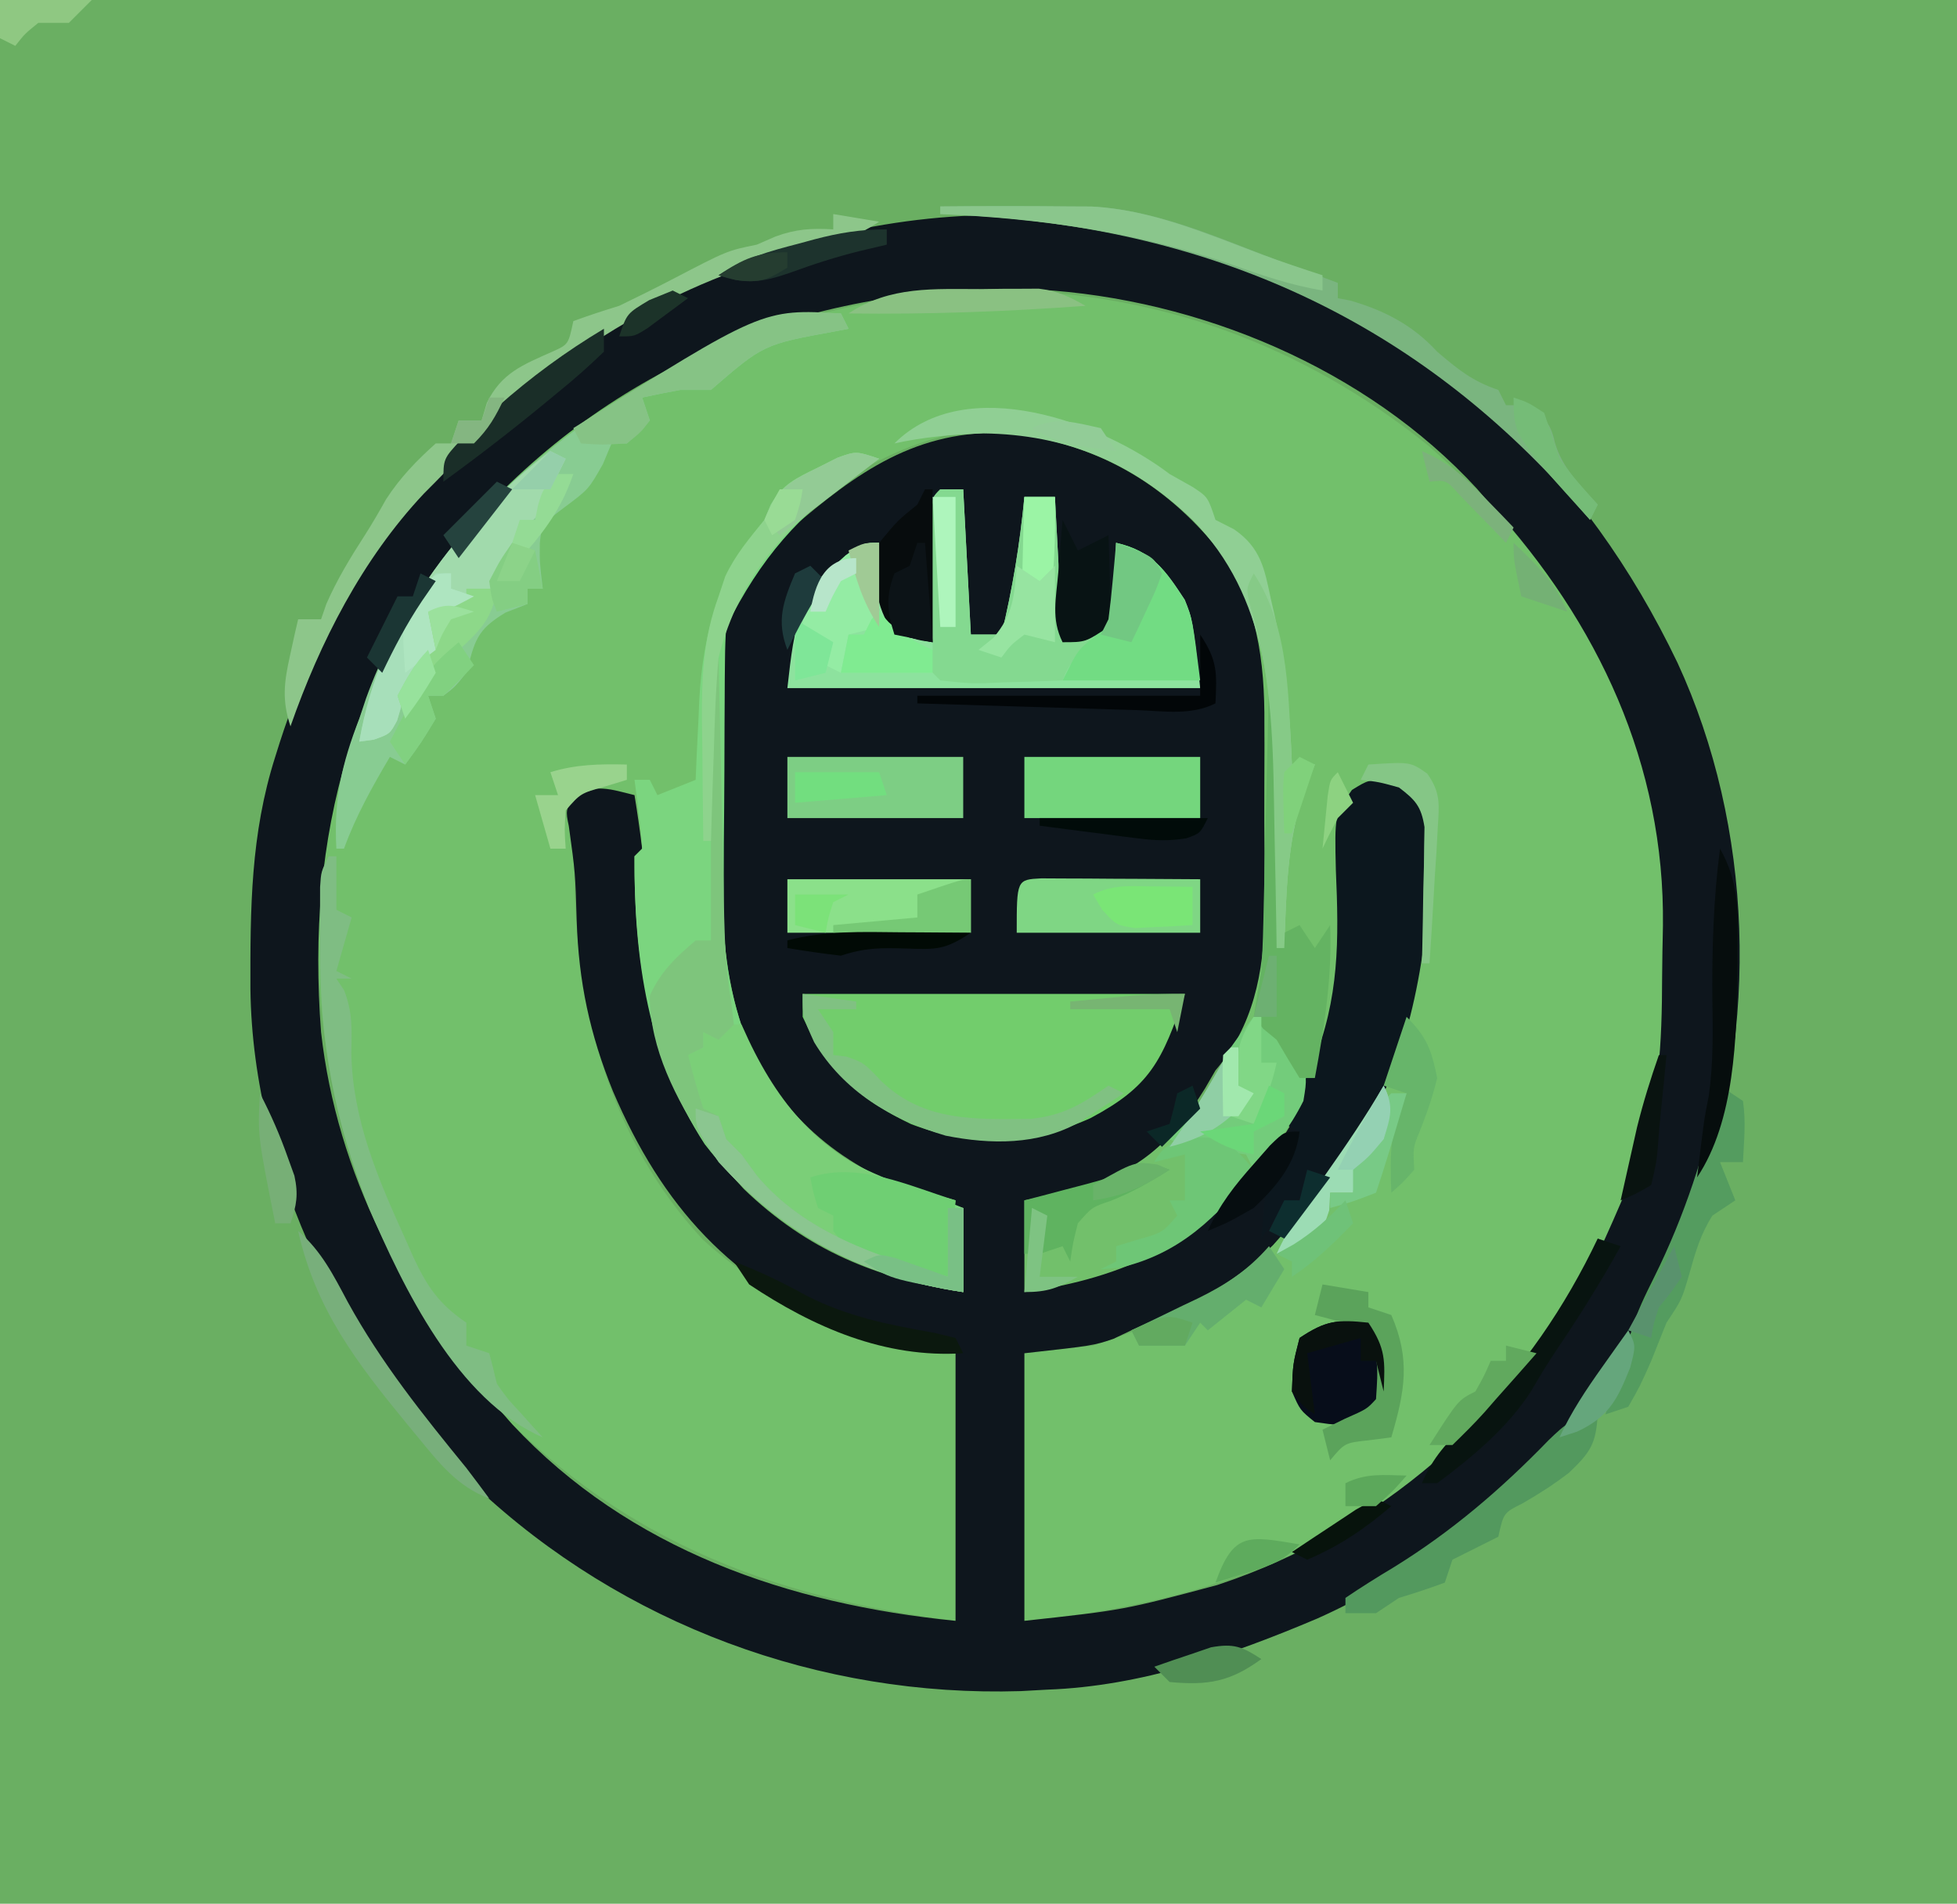 <?xml version="1.0" encoding="UTF-8"?>
<svg version="1.1" xmlns="http://www.w3.org/2000/svg" width="256" height="249">
<path d="M0 0 C84.48 0 168.96 0 256 0 C256 82.17 256 164.34 256 249 C171.52 249 87.04 249 0 249 C0 166.83 0 84.66 0 0 Z " fill="#6AAF62" transform="translate(0,0)"/>
<path d="M0 0 C15.451 13.517 28.723 32.53 30.47 53.515 C30.632 57.071 30.664 60.622 30.653 64.18 C30.652 66.371 30.694 68.558 30.738 70.748 C30.917 91.756 22.173 110.285 8.152 125.703 C7.552 126.397 6.951 127.09 6.332 127.805 C-9.05 144.518 -30.819 151.701 -52.848 153.703 C-52.848 142.153 -52.848 130.603 -52.848 118.703 C-49.878 118.373 -46.908 118.043 -43.848 117.703 C-41.068 116.797 -38.554 115.89 -35.91 114.703 C-35.218 114.393 -34.527 114.082 -33.814 113.762 C-18.884 106.704 -10.093 93.277 -4.61 78.172 C-2.231 71.282 -1.523 64.808 -1.098 57.578 C-1.029 56.672 -0.961 55.766 -0.891 54.832 C-0.84 53.962 -0.79 53.092 -0.738 52.195 C-0.661 51.01 -0.661 51.01 -0.583 49.8 C-0.683 47.614 -0.683 47.614 -2.194 45.911 C-3.853 44.426 -3.853 44.426 -6.41 44.891 C-8.992 45.549 -8.992 45.549 -10.848 47.703 C-11.059 49.82 -11.059 49.82 -10.902 52.254 C-10.875 53.174 -10.847 54.094 -10.819 55.042 C-10.771 56.514 -10.771 56.514 -10.723 58.016 C-10.58 67.06 -11.14 74.337 -14.848 82.703 C-15.198 83.505 -15.549 84.307 -15.91 85.133 C-21.038 95.424 -29.281 103.977 -40.133 107.887 C-48.933 110.703 -48.933 110.703 -52.848 110.703 C-52.848 106.743 -52.848 102.783 -52.848 98.703 C-51.198 98.311 -49.548 97.919 -47.848 97.516 C-39.562 95.237 -33.847 91.703 -28.848 84.703 C-27.783 82.737 -26.779 80.736 -25.848 78.703 C-25.311 77.672 -24.775 76.641 -24.223 75.578 C-22.43 71.831 -21.728 68.705 -21.671 64.568 C-21.658 63.763 -21.645 62.958 -21.632 62.129 C-21.624 61.265 -21.617 60.401 -21.609 59.512 C-21.597 58.161 -21.597 58.161 -21.585 56.783 C-21.571 54.876 -21.56 52.969 -21.552 51.061 C-21.541 49.127 -21.521 47.192 -21.491 45.258 C-21.274 31.067 -21.307 19.394 -31.715 8.641 C-39.836 1.263 -49.644 -2.117 -60.621 -1.848 C-70.197 -0.213 -80.186 5.736 -85.93 13.527 C-86.501 14.472 -87.072 15.417 -87.66 16.391 C-88.244 17.343 -88.828 18.296 -89.43 19.277 C-91.307 22.489 -91.976 24.212 -92.009 27.902 C-92.018 28.771 -92.028 29.639 -92.038 30.534 C-92.044 31.948 -92.044 31.948 -92.051 33.391 C-92.059 34.849 -92.059 34.849 -92.068 36.337 C-92.078 38.402 -92.084 40.466 -92.088 42.531 C-92.098 45.663 -92.129 48.794 -92.16 51.926 C-92.167 53.935 -92.172 55.944 -92.176 57.953 C-92.188 58.88 -92.2 59.806 -92.213 60.76 C-92.179 71.055 -89.308 80.571 -82.848 88.703 C-77.792 93.15 -72.172 95.595 -65.848 97.703 C-64.198 98.363 -62.548 99.023 -60.848 99.703 C-60.848 103.333 -60.848 106.963 -60.848 110.703 C-74.599 108.681 -86.076 102.459 -94.66 91.359 C-102.11 79.886 -103.926 67.108 -103.848 53.703 C-103.518 53.373 -103.188 53.043 -102.848 52.703 C-103.135 50.364 -103.467 48.029 -103.848 45.703 C-107.943 44.561 -107.943 44.561 -111.785 45.828 C-113.092 47.656 -113.092 47.656 -112.43 49.766 C-111.94 52.237 -111.754 54.322 -111.707 56.82 C-111.351 74.15 -107.023 90.79 -94.891 103.859 C-85.216 112.591 -74.518 116.4 -61.848 118.703 C-61.848 130.253 -61.848 141.803 -61.848 153.703 C-88.518 150.369 -109.466 141.39 -126.684 120.473 C-141.822 100.025 -147.759 75.825 -144.234 50.668 C-140.652 29.688 -128.935 10.518 -111.848 -2.297 C-76.948 -26.331 -33.389 -26.931 0 0 Z " fill="#72C06B" transform="translate(186.848,58.297)"/>
<path d="M0 0 C1.124 0.385 2.248 0.771 3.406 1.168 C29.558 10.608 48.532 28.821 60.438 53.688 C70.359 75.164 71.174 101.5 63.051 123.735 C53.77 147.489 36.96 168.145 13.324 178.695 C2.073 183.461 -9.711 187.559 -22 188 C-23.717 188.095 -23.717 188.095 -25.469 188.191 C-51.767 189.007 -77.533 179.519 -96.765 161.447 C-113.688 144.643 -125.947 120.428 -126.242 96.383 C-126.268 85.845 -126.223 76.118 -123 66 C-122.801 65.368 -122.603 64.737 -122.398 64.086 C-116.585 46.043 -106.055 29.725 -91 18 C-90.203 17.367 -89.407 16.734 -88.586 16.082 C-63.935 -2.715 -29.779 -10.884 0 0 Z M-96 34 C-112.842 53.812 -119.014 76.236 -117 102 C-114.942 120.461 -106.121 137.193 -94 151 C-93.335 151.761 -92.67 152.521 -91.984 153.305 C-76.658 169.709 -55.856 176.814 -34 179 C-34 167.45 -34 155.9 -34 144 C-38.62 143.01 -43.24 142.02 -48 141 C-63.346 134.837 -72.386 124.765 -78.812 109.75 C-81.86 102.221 -83.304 95.444 -83.562 87.375 C-83.744 81.167 -83.744 81.167 -84.594 75.031 C-85 73 -85 73 -83.938 71.125 C-81.093 69.473 -79.098 70.243 -76 71 C-75.619 73.326 -75.287 75.661 -75 78 C-75.33 78.33 -75.66 78.66 -76 79 C-76.095 95.375 -73.071 110.062 -61.711 122.508 C-53.31 130.588 -44.383 134.185 -33 136 C-33 132.37 -33 128.74 -33 125 C-34.299 124.608 -35.599 124.216 -36.938 123.812 C-47.905 120.134 -55.625 114.353 -61 104 C-63.645 97.193 -64.477 90.79 -64.504 83.531 C-64.514 82.57 -64.524 81.609 -64.534 80.619 C-64.549 78.603 -64.556 76.586 -64.556 74.569 C-64.562 71.507 -64.617 68.448 -64.674 65.387 C-64.836 46.465 -64.836 46.465 -58 39 C-57.216 38.093 -56.432 37.185 -55.625 36.25 C-46.835 28.716 -39.139 23.147 -27.117 23.621 C-15.709 25.008 -6.849 29.987 0.375 38.875 C5.5 45.559 6.457 53.592 6.398 61.75 C6.401 62.648 6.404 63.546 6.407 64.472 C6.409 66.357 6.404 68.243 6.391 70.129 C6.375 72.993 6.391 75.855 6.41 78.719 C6.408 80.563 6.404 82.406 6.398 84.25 C6.405 85.094 6.411 85.938 6.417 86.808 C6.33 94.22 4.932 101.246 0 107 C-0.681 108.176 -0.681 108.176 -1.375 109.375 C-5.854 116.61 -10.265 120.433 -18.516 122.688 C-20.666 123.174 -22.832 123.594 -25 124 C-25 127.96 -25 131.92 -25 136 C-11.773 134.135 -1.88 129.381 6.719 118.906 C12.75 110.413 17.285 100.336 16.992 89.805 C16.975 88.842 16.959 87.879 16.941 86.887 C16.897 84.871 16.845 82.855 16.785 80.84 C16.771 79.879 16.757 78.919 16.742 77.93 C16.72 77.056 16.698 76.181 16.675 75.281 C17 73 17 73 18.356 71.18 C20 70 20 70 22.562 70.188 C25 71 25 71 27 73 C27.827 94.565 22.265 113.69 7.554 129.831 C2.237 135.228 -4.05 138.134 -11 141 C-11.776 141.369 -12.552 141.737 -13.352 142.117 C-16 143 -16 143 -25 144 C-25 155.55 -25 167.1 -25 179 C-12.008 177.586 -12.008 177.586 0.25 174.312 C1.374 173.922 1.374 173.922 2.521 173.523 C22.94 166.131 39.911 150.678 49.832 131.449 C51.288 128.322 52.68 125.187 54 122 C54.342 121.216 54.683 120.433 55.035 119.625 C58.074 111.357 58.404 103.468 58.426 94.749 C58.437 92.532 58.487 90.318 58.537 88.102 C58.777 67.011 50.084 48.488 36 33 C35.099 31.96 35.099 31.96 34.18 30.898 C19.727 15.195 -2.119 6.094 -23.178 4.874 C-51.055 3.913 -76.726 13.341 -96 34 Z " fill="#0E161D" transform="translate(159,33)"/>
<path d="M0 0 C-0.785 0.522 -1.57 1.044 -2.379 1.582 C-10.515 7.282 -15.499 12.998 -20 22 C-20.104 23.397 -20.149 24.799 -20.161 26.199 C-20.171 27.068 -20.18 27.936 -20.19 28.831 C-20.197 30.245 -20.197 30.245 -20.203 31.688 C-20.209 32.66 -20.215 33.632 -20.22 34.634 C-20.23 36.698 -20.236 38.763 -20.24 40.828 C-20.25 43.96 -20.281 47.091 -20.312 50.223 C-20.319 52.232 -20.324 54.241 -20.328 56.25 C-20.34 57.176 -20.353 58.103 -20.366 59.057 C-20.331 69.352 -17.46 78.868 -11 87 C-5.944 91.447 -0.325 93.892 6 96 C7.65 96.66 9.3 97.32 11 98 C11 101.63 11 105.26 11 109 C-2.752 106.978 -14.229 100.756 -22.812 89.656 C-30.262 78.183 -32.078 65.405 -32 52 C-31.505 51.505 -31.505 51.505 -31 51 C-31.089 49.475 -31.245 47.953 -31.438 46.438 C-31.59 45.198 -31.59 45.198 -31.746 43.934 C-31.83 43.296 -31.914 42.657 -32 42 C-31.34 42 -30.68 42 -30 42 C-29.67 42.66 -29.34 43.32 -29 44 C-27.35 43.34 -25.7 42.68 -24 42 C-23.951 40.854 -23.902 39.708 -23.852 38.527 C-23.776 36.997 -23.701 35.467 -23.625 33.938 C-23.594 33.185 -23.563 32.433 -23.531 31.658 C-23.061 22.598 -20.808 15.079 -15 8 C-14.731 7.348 -14.461 6.695 -14.184 6.023 C-12.595 3.308 -10.87 2.552 -8.062 1.188 C-7.187 0.748 -6.312 0.308 -5.41 -0.145 C-3 -1 -3 -1 0 0 Z " fill="#7BD57F" transform="translate(115,60)"/>
<path d="M0 0 C0.99 0 1.98 0 3 0 C3.33 6.27 3.66 12.54 4 19 C5.32 19 6.64 19 8 19 C9.459 13.007 10.415 7.142 11 1 C12.32 1 13.64 1 15 1 C15.495 10.405 15.495 10.405 16 20 C17.98 19.01 19.96 18.02 22 17 C22.933 14.525 22.933 14.525 22.875 11.812 C22.914 10.911 22.952 10.01 22.992 9.082 C22.995 8.395 22.997 7.708 23 7 C27.75 8.086 29.451 10.585 31.984 14.441 C33 17 33 17 34 26 C16.18 26 -1.64 26 -20 26 C-19.024 17.214 -18.599 14.256 -12.375 8.625 C-10 7 -10 7 -8 7 C-7.927 7.922 -7.927 7.922 -7.852 8.863 C-7.777 9.672 -7.702 10.48 -7.625 11.312 C-7.555 12.113 -7.486 12.914 -7.414 13.738 C-7.104 16.272 -7.104 16.272 -5 19 C-2.941 19.724 -2.941 19.724 -1 20 C-1.008 19.145 -1.008 19.145 -1.016 18.272 C-1.037 15.702 -1.05 13.132 -1.062 10.562 C-1.071 9.665 -1.079 8.767 -1.088 7.842 C-1.093 6.561 -1.093 6.561 -1.098 5.254 C-1.106 4.068 -1.106 4.068 -1.114 2.858 C-1 1 -1 1 0 0 Z " fill="#8DE29E" transform="translate(123,64)"/>
<path d="M0 0 C16.5 0 33 0 50 0 C47.046 8.863 45.368 12.152 37.637 16.254 C29.564 19.857 22.491 20.14 14.203 17.039 C7.433 13.846 3.084 9.811 0 3 C0 2.01 0 1.02 0 0 Z " fill="#72CD6C" transform="translate(105,130)"/>
<path d="M0 0 C0.495 0.99 0.495 0.99 1 2 C0.432 2.11 -0.137 2.219 -0.723 2.332 C-10.115 4.044 -10.115 4.044 -17 10 C-18.32 10 -19.64 10 -21 10 C-22.672 10.304 -24.341 10.631 -26 11 C-25.505 12.485 -25.505 12.485 -25 14 C-26.375 15.5 -26.375 15.5 -28 17 C-28.66 17 -29.32 17 -30 17 C-30.371 17.887 -30.742 18.774 -31.125 19.688 C-33 23 -33 23 -36.188 25.375 C-39.142 27.611 -39.142 27.611 -39.387 30.09 C-39.409 32.562 -39.409 32.562 -39 36 C-39.66 36 -40.32 36 -41 36 C-41 36.66 -41 37.32 -41 38 C-41.949 38.371 -42.898 38.742 -43.875 39.125 C-47.702 41.421 -47.867 42.817 -49 47 C-50.5 48.875 -50.5 48.875 -52 50 C-52.66 50 -53.32 50 -54 50 C-53.67 50.99 -53.34 51.98 -53 53 C-54.938 56.188 -54.938 56.188 -57 59 C-57.66 58.67 -58.32 58.34 -59 58 C-61.317 61.938 -63.434 65.692 -65 70 C-65.33 70 -65.66 70 -66 70 C-66.35 63.592 -65.307 58.948 -63 53 C-62.706 52.117 -62.412 51.234 -62.109 50.324 C-54.32 28.845 -36.195 13.75 -16.141 4.105 C-10.651 1.595 -6.158 -0.361 0 0 Z " fill="#88CC92" transform="translate(110,41)"/>
<path d="M0 0 C2.613 1.005 3.7 1.777 5.438 3.938 C5.766 5.844 5.766 5.844 5.688 8.008 C5.659 8.814 5.63 9.619 5.601 10.45 C5.547 11.312 5.493 12.174 5.438 13.062 C5.386 13.952 5.334 14.841 5.28 15.757 C4.351 28.133 1.275 41.009 -6.562 50.938 C-7.553 51.432 -7.553 51.432 -8.562 51.938 C-9.223 51.608 -9.883 51.278 -10.562 50.938 C-10.666 51.556 -10.769 52.175 -10.875 52.812 C-11.562 54.938 -11.562 54.938 -14.562 56.938 C-15.223 57.928 -15.883 58.917 -16.562 59.938 C-15.945 52.399 -15.945 52.399 -14.062 50.125 C-13.32 49.537 -13.32 49.537 -12.562 48.938 C-12.232 47.947 -11.902 46.958 -11.562 45.938 C-12.223 45.608 -12.883 45.278 -13.562 44.938 C-13.225 44.236 -12.887 43.535 -12.539 42.812 C-12.093 41.864 -11.647 40.915 -11.188 39.938 C-10.747 39.009 -10.306 38.081 -9.852 37.125 C-6.341 28.445 -6.416 20.943 -6.816 11.719 C-6.983 4.546 -6.983 4.546 -4.715 1.262 C-2.562 -0.062 -2.562 -0.062 0 0 Z " fill="#0C171E" transform="translate(181.562,102.062)"/>
<path d="M0 0 C0.303 0.664 0.606 1.328 0.918 2.012 C5.288 11.223 10.984 17.488 20.738 20.98 C23.144 21.705 25.571 22.359 28 23 C27.67 26.3 27.34 29.6 27 33 C14.404 30.533 4.429 25.895 -3 15 C-3 14.01 -3 13.02 -3 12 C-3.99 11.67 -4.98 11.34 -6 11 C-7.188 7.438 -7.188 7.438 -8 4 C-7.01 3.67 -6.02 3.34 -5 3 C-5 2.34 -5 1.68 -5 1 C-2 0 -2 0 0 0 Z " fill="#7BCF78" transform="translate(97,134)"/>
<path d="M0 0 C0.99 0 1.98 0 3 0 C3.33 6.27 3.66 12.54 4 19 C5.32 19 6.64 19 8 19 C9.459 13.007 10.415 7.142 11 1 C12.32 1 13.64 1 15 1 C15.33 7.27 15.66 13.54 16 20 C17.98 19.67 19.96 19.34 22 19 C21.196 19.619 20.391 20.238 19.562 20.875 C16.961 22.742 16.961 22.742 16 25 C13.395 25.108 10.794 25.187 8.188 25.25 C7.45 25.284 6.712 25.317 5.951 25.352 C3.793 25.391 3.793 25.391 0 25 C-2.012 22.984 -2.012 22.984 -3 21 C-2.34 21 -1.68 21 -1 21 C-1.005 20.399 -1.01 19.799 -1.016 19.18 C-1.037 16.474 -1.05 13.768 -1.062 11.062 C-1.071 10.117 -1.079 9.171 -1.088 8.197 C-1.091 7.298 -1.094 6.399 -1.098 5.473 C-1.103 4.64 -1.108 3.807 -1.114 2.949 C-1 1 -1 1 0 0 Z " fill="#84D990" transform="translate(123,64)"/>
<path d="M0 0 C0.33 0 0.66 0 1 0 C1.025 1.205 1.05 2.411 1.076 3.653 C1.17 8.146 1.271 12.639 1.372 17.133 C1.415 19.073 1.457 21.014 1.497 22.955 C1.555 25.753 1.619 28.55 1.684 31.348 C1.7 32.208 1.717 33.069 1.734 33.956 C1.825 37.698 1.998 41.288 2.645 44.978 C2.762 45.975 2.879 46.973 3 48 C2.34 48.66 1.68 49.32 1 50 C0.34 49.67 -0.32 49.34 -1 49 C-1 49.66 -1 50.32 -1 51 C-1.99 51.495 -1.99 51.495 -3 52 C-2.401 54.352 -1.731 56.686 -1 59 C-0.34 59.33 0.32 59.66 1 60 C1.33 60.99 1.66 61.98 2 63 C2.66 63.66 3.32 64.32 4 65 C4.66 65.907 5.32 66.815 6 67.75 C12.322 75.307 21.842 78.325 31 81 C31 78.03 31 75.06 31 72 C31.66 72 32.32 72 33 72 C33 75.63 33 79.26 33 83 C19.3 80.985 7.526 74.775 -0.848 63.516 C-4.516 57.711 -8 51.257 -8 44.25 C-6.598 41.095 -4.605 39.224 -2 37 C-1.34 37 -0.68 37 0 37 C0 24.79 0 12.58 0 0 Z " fill="#7EC57C" transform="translate(93,86)"/>
<path d="M0 0 C2.97 0.495 2.97 0.495 6 1 C2.674 3.218 0.197 3.741 -3.688 4.625 C-19.947 8.662 -35.657 17.744 -47 30 C-47.846 30.825 -48.691 31.65 -49.562 32.5 C-50.367 33.325 -51.171 34.15 -52 35 C-52.521 35.525 -53.042 36.049 -53.578 36.59 C-61.616 45.153 -67.139 55.976 -71 67 C-72.137 63.596 -71.84 61.225 -71.062 57.75 C-70.868 56.858 -70.673 55.966 -70.473 55.047 C-70.317 54.371 -70.161 53.696 -70 53 C-69.01 53 -68.02 53 -67 53 C-66.773 52.34 -66.546 51.68 -66.312 51 C-64.887 47.743 -63.143 44.902 -61.223 41.918 C-60.264 40.414 -59.369 38.87 -58.5 37.312 C-56.649 34.459 -54.528 32.268 -52 30 C-51.34 30 -50.68 30 -50 30 C-49.67 29.01 -49.34 28.02 -49 27 C-48.01 27 -47.02 27 -46 27 C-45.66 25.855 -45.66 25.855 -45.312 24.688 C-43.402 20.776 -40.61 19.716 -36.75 18 C-34.649 17.057 -34.649 17.057 -34 14 C-32.022 13.271 -30.016 12.617 -28 12 C-25.601 10.843 -23.235 9.668 -20.875 8.438 C-13.881 4.792 -13.881 4.792 -10 4 C-8.793 3.474 -8.793 3.474 -7.562 2.938 C-4.858 1.948 -2.855 1.837 0 2 C0 1.34 0 0.68 0 0 Z " fill="#8DC68A" transform="translate(109,28)"/>
<path d="M0 0 C0.66 0.33 1.32 0.66 2 1 C1.333 2.333 0.667 3.667 0 5 C-0.33 5.722 -0.66 6.444 -1 7.188 C-2 9 -2 9 -4 10 C-4.474 11.114 -4.949 12.227 -5.438 13.375 C-7.605 18.403 -7.605 18.403 -10 20 C-13.188 20.688 -13.188 20.688 -16 21 C-15.773 21.763 -15.546 22.526 -15.312 23.312 C-15.209 24.199 -15.106 25.086 -15 26 C-15.993 27.007 -16.994 28.006 -18 29 C-18.83 31.06 -19.438 33.126 -20.059 35.258 C-21 37 -21 37 -23.098 37.742 C-23.725 37.827 -24.353 37.912 -25 38 C-22.378 22.984 -12.094 9.138 0 0 Z " fill="#A1DAAC" transform="translate(72,59)"/>
<path d="M0 0 C7.59 0 15.18 0 23 0 C23 2.64 23 5.28 23 8 C15.41 8 7.82 8 0 8 C0 5.36 0 2.72 0 0 Z " fill="#74D67D" transform="translate(134,99)"/>
<path d="M0 0 C7.59 0 15.18 0 23 0 C23 2.64 23 5.28 23 8 C15.41 8 7.82 8 0 8 C0 5.36 0 2.72 0 0 Z " fill="#7DCE84" transform="translate(103,99)"/>
<path d="M0 0 C4.789 1.095 6.465 3.632 8.984 7.539 C10 10 10 10 11 18 C5.06 18 -0.88 18 -7 18 C-5 14 -5 14 -2.938 12.375 C0.064 8.696 -0.176 4.623 0 0 Z " fill="#72DC83" transform="translate(146,71)"/>
<path d="M0 0 C0.99 0.557 1.98 1.114 3 1.688 C5 3 5 3 6 6 C6.799 6.405 7.598 6.81 8.422 7.227 C11.944 9.649 12.411 12.395 13.25 16.375 C13.494 17.432 13.494 17.432 13.743 18.51 C15.156 24.955 15.774 31.408 16 38 C16.99 38 17.98 38 19 38 C18.526 39.176 18.051 40.351 17.562 41.562 C15.312 48.185 15.265 55.069 15 62 C14.67 62 14.34 62 14 62 C13.991 61.008 13.981 60.016 13.972 58.993 C13.931 55.249 13.865 51.505 13.792 47.76 C13.765 46.152 13.743 44.543 13.729 42.934 C13.605 29.62 12.879 16.034 3 6 C-4.743 -1.481 -13.581 -5.179 -24.375 -5.312 C-28.315 -5.173 -32.141 -4.858 -36 -4 C-26.583 -13.417 -8.808 -6.7 0 0 Z " fill="#90CF94" transform="translate(153,62)"/>
<path d="M0 0 C3.05 1.052 4.024 2.035 5.875 4.75 C7 8 7 8 6.5 11 C4.722 14.555 2.663 17.057 0 20 C-0.33 19.34 -0.66 18.68 -1 18 C-3.025 17.711 -5.052 17.427 -7.09 17.246 C-9 17 -9 17 -11 16 C-10.237 15.134 -9.474 14.268 -8.688 13.375 C-6.241 10.453 -4.647 7.443 -3 4 C-2.035 2.641 -1.047 1.297 0 0 Z " fill="#73CC7B" transform="translate(164,133)"/>
<path d="M0 0 C7.92 0 15.84 0 24 0 C24 2.31 24 4.62 24 7 C16.08 7 8.16 7 0 7 C0 4.69 0 2.38 0 0 Z " fill="#8BE08A" transform="translate(103,115)"/>
<path d="M0 0 C0.958 0.005 1.917 0.01 2.904 0.016 C4.456 0.021 4.456 0.021 6.039 0.026 C7.127 0.034 8.216 0.042 9.338 0.051 C10.976 0.058 10.976 0.058 12.648 0.065 C15.357 0.077 18.066 0.093 20.775 0.114 C20.775 2.424 20.775 4.734 20.775 7.114 C12.855 7.114 4.935 7.114 -3.225 7.114 C-3.225 0.165 -3.225 0.165 0 0 Z " fill="#7FD684" transform="translate(136.225,114.886)"/>
<path d="M0 0 C5.668 -0.059 11.332 -0.058 17 0 C17.91 0.004 18.82 0.008 19.758 0.012 C28.221 0.439 36.16 4.026 44 7 C45.508 7.566 47.015 8.131 48.523 8.695 C49.671 9.126 50.818 9.556 52 10 C52 10.66 52 11.32 52 12 C52.536 12.103 53.072 12.206 53.625 12.312 C58.161 13.626 61.807 15.53 65 19 C67.716 21.309 69.602 22.867 73 24 C73.495 24.99 73.495 24.99 74 26 C74.99 26 75.98 26 77 26 C78.928 27.483 79.877 28.403 80.375 30.812 C81.356 34.247 83.646 36.344 86 39 C85.505 39.99 85.505 39.99 85 41 C84.285 40.178 83.569 39.355 82.832 38.508 C62.384 15.419 36.779 3.575 6 1.312 C4.001 1.199 2.001 1.091 0 1 C0 0.67 0 0.34 0 0 Z " fill="#7AB57F" transform="translate(123,27)"/>
<path d="M0 0 C0.33 0 0.66 0 1 0 C1 2.31 1 4.62 1 7 C1.66 7.33 2.32 7.66 3 8 C2.34 10.31 1.68 12.62 1 15 C1.66 15.33 2.32 15.66 3 16 C2.34 16 1.68 16 1 16 C1.33 16.495 1.66 16.99 2 17.5 C3.145 20.362 3.019 22.697 2.957 25.742 C3.123 34.456 6.44 42.181 10 50 C10.532 51.205 10.532 51.205 11.074 52.434 C12.876 56.315 14.476 58.609 18 61 C18 61.99 18 62.98 18 64 C19.485 64.495 19.485 64.495 21 65 C21.36 66.326 21.689 67.661 22 69 C23.387 70.958 23.387 70.958 25.062 72.75 C25.61 73.364 26.158 73.977 26.723 74.609 C27.144 75.068 27.566 75.527 28 76 C16.804 71.17 9.733 56.4 5.188 45.812 C0.767 34.531 -1.175 24.306 -1.125 12.188 C-1.129 11.234 -1.133 10.281 -1.137 9.299 C-1.135 8.389 -1.134 7.48 -1.133 6.543 C-1.132 5.718 -1.131 4.893 -1.129 4.044 C-1 2 -1 2 0 0 Z " fill="#7FBD83" transform="translate(43,112)"/>
<path d="M0 0 C-0.33 3.3 -0.66 6.6 -1 10 C-2.94 9.576 -4.877 9.135 -6.812 8.688 C-7.891 8.444 -8.97 8.2 -10.082 7.949 C-12.951 7.016 -14.238 6.405 -16 4 C-16 3.34 -16 2.68 -16 2 C-16.66 1.67 -17.32 1.34 -18 1 C-18.625 -1.062 -18.625 -1.062 -19 -3 C-12.686 -5.105 -6.081 -1.865 0 0 Z " fill="#6FCF73" transform="translate(125,157)"/>
<path d="M0 0 C0.33 0 0.66 0 1 0 C1.33 10.89 1.66 21.78 2 33 C2.99 32.505 2.99 32.505 4 32 C4.66 32.99 5.32 33.98 6 35 C6.66 34.01 7.32 33.02 8 32 C8.264 38.865 7.258 45.258 6 52 C5.34 52 4.68 52 4 52 C2.974 50.349 1.977 48.68 1 47 C0.422 46.526 -0.155 46.051 -0.75 45.562 C-1.163 45.047 -1.575 44.531 -2 44 C-1.683 41.997 -1.345 39.998 -1 38 C-0.803 35.036 -0.746 32.071 -0.684 29.102 C-0.663 28.267 -0.642 27.432 -0.621 26.571 C-0.556 23.923 -0.496 21.274 -0.438 18.625 C-0.394 16.822 -0.351 15.018 -0.307 13.215 C-0.2 8.81 -0.099 4.405 0 0 Z " fill="#64B362" transform="translate(166,89)"/>
<path d="M0 0 C0.99 0.66 1.98 1.32 3 2 C3.408 4.712 3.133 7.244 3 10 C2.01 10 1.02 10 0 10 C0.66 11.65 1.32 13.3 2 15 C1.01 15.66 0.02 16.32 -1 17 C-2.551 19.463 -3.207 21.736 -4 24.562 C-5 28 -5 28 -7 31 C-7.674 32.664 -8.34 34.331 -9 36 C-10.438 39.25 -10.438 39.25 -12 42 C-13.485 42.495 -13.485 42.495 -15 43 C-14.795 42.397 -14.59 41.793 -14.379 41.172 C-14.109 40.373 -13.84 39.573 -13.562 38.75 C-13.296 37.961 -13.029 37.172 -12.754 36.359 C-11.987 34.101 -11.987 34.101 -11.609 32.129 C-10.893 29.627 -9.782 27.399 -8.625 25.074 C-4.569 16.912 -2.029 8.884 0 0 Z " fill="#549C5F" transform="translate(225,142)"/>
<path d="M0 0 C2.463 3.695 2.39 5.633 2 10 C0.875 11.938 0.875 11.938 -1 13 C-4 13.438 -4 13.438 -7 13 C-8.938 11.438 -8.938 11.438 -10 9 C-9.875 5.375 -9.875 5.375 -9 2 C-5.55 -0.3 -4.054 -0.431 0 0 Z " fill="#070D1A" transform="translate(179,173)"/>
<path d="M0 0 C-0.219 3.827 -0.915 4.919 -3.75 7.625 C-5.724 9.147 -7.643 10.371 -9.812 11.625 C-12.31 12.872 -12.31 12.872 -13 16 C-15 17 -17 18 -19 19 C-19.33 19.99 -19.66 20.98 -20 22 C-21.977 22.731 -23.981 23.394 -26 24 C-26.99 24.66 -27.98 25.32 -29 26 C-30.32 26 -31.64 26 -33 26 C-33 25.34 -33 24.68 -33 24 C-30.921 22.592 -28.84 21.287 -26.688 20 C-19.065 15.291 -12.637 9.783 -6.387 3.336 C-4.387 1.409 -2.857 0 0 0 Z " fill="#53995E" transform="translate(209,185)"/>
<path d="M0 0 C-0.785 0.522 -1.57 1.044 -2.379 1.582 C-11.395 7.899 -18.239 14.942 -21 26 C-21.374 30.121 -21.508 34.24 -21.625 38.375 C-21.664 39.493 -21.702 40.61 -21.742 41.762 C-21.836 44.508 -21.922 47.254 -22 50 C-22.33 50 -22.66 50 -23 50 C-23.058 45.979 -23.094 41.959 -23.125 37.938 C-23.142 36.804 -23.159 35.67 -23.176 34.502 C-23.21 28.584 -23.043 23.572 -21 18 C-20.711 17.134 -20.422 16.267 -20.125 15.375 C-18.784 12.544 -16.982 10.416 -15 8 C-14.731 7.348 -14.461 6.695 -14.184 6.023 C-12.595 3.308 -10.87 2.552 -8.062 1.188 C-7.187 0.748 -6.312 0.308 -5.41 -0.145 C-3 -1 -3 -1 0 0 Z " fill="#8ED38D" transform="translate(115,60)"/>
<path d="M0 0 C0.33 0 0.66 0 1 0 C1 6.6 1 13.2 1 20 C-0.65 19.67 -2.3 19.34 -4 19 C-6.665 15.003 -6.843 11.702 -6 7 C-3.562 4.062 -3.562 4.062 -1 2 C-0.67 1.34 -0.34 0.68 0 0 Z " fill="#070C0D" transform="translate(121,64)"/>
<path d="M0 0 C2.312 2 2.312 2 4 4 C-0.728 10.215 -5.723 15.007 -13.5 16.812 C-14.738 16.905 -14.738 16.905 -16 17 C-15.34 16.67 -14.68 16.34 -14 16 C-14 15.34 -14 14.68 -14 14 C-13.051 13.711 -12.102 13.422 -11.125 13.125 C-7.948 12.232 -7.948 12.232 -6 10 C-6.33 9.34 -6.66 8.68 -7 8 C-6.34 8 -5.68 8 -5 8 C-5 6.02 -5 4.04 -5 2 C-6.32 2.33 -7.64 2.66 -9 3 C-7.207 -0.586 -3.619 -0.441 0 0 Z " fill="#6EC676" transform="translate(160,149)"/>
<path d="M0 0 C0 3.63 0 7.26 0 11 C-1.32 11.33 -2.64 11.66 -4 12 C-4.33 13.65 -4.66 15.3 -5 17 C-5.66 16.67 -6.32 16.34 -7 16 C-7.333 14.667 -7.667 13.333 -8 12 C-8.66 11.67 -9.32 11.34 -10 11 C-9.916 8.131 -9.413 6.443 -7.445 4.332 C-2.486 0 -2.486 0 0 0 Z " fill="#94ECA4" transform="translate(115,71)"/>
<path d="M0 0 C0.495 0.99 0.495 0.99 1 2 C0.432 2.11 -0.137 2.219 -0.723 2.332 C-10.115 4.044 -10.115 4.044 -17 10 C-18.32 10 -19.64 10 -21 10 C-22.672 10.304 -24.341 10.631 -26 11 C-25.67 11.99 -25.34 12.98 -25 14 C-26.125 15.5 -26.125 15.5 -28 17 C-31.188 17.188 -31.188 17.188 -34 17 C-34.33 16.34 -34.66 15.68 -35 15 C-10.247 -0.601 -10.247 -0.601 0 0 Z " fill="#86C385" transform="translate(110,41)"/>
<path d="M0 0 C2.31 0.33 4.62 0.66 7 1 C7 1.33 7 1.66 7 2 C5.35 2 3.7 2 2 2 C2.99 3.485 2.99 3.485 4 5 C4 5.99 4 6.98 4 8 C4.557 8.062 5.114 8.124 5.688 8.188 C8 9 8 9 10.312 11.438 C15.872 16.738 22.54 16.416 29.895 16.34 C34.169 15.872 36.5 14.411 40 12 C40.66 12.33 41.32 12.66 42 13 C40.754 13.819 39.503 14.63 38.25 15.438 C37.554 15.89 36.858 16.342 36.141 16.809 C30.793 19.785 24.591 19.718 18.695 18.539 C11.597 16.451 5.382 12.755 1.5 6.312 C0 3 0 3 0 0 Z " fill="#80C182" transform="translate(105,130)"/>
<path d="M0 0 C0.66 0 1.32 0 2 0 C2 0.66 2 1.32 2 2 C2.99 2.33 3.98 2.66 5 3 C1.25 5 1.25 5 -1 5 C-0.66 6.145 -0.66 6.145 -0.312 7.312 C-0.209 8.199 -0.106 9.086 0 10 C-0.993 11.007 -1.994 12.006 -3 13 C-3.83 15.06 -4.438 17.126 -5.059 19.258 C-6 21 -6 21 -8.098 21.742 C-8.725 21.827 -9.353 21.912 -10 22 C-8.534 13.605 -5.536 6.57 0 0 Z " fill="#A7DFBA" transform="translate(57,75)"/>
<path d="M0 0 C0.99 0.33 1.98 0.66 3 1 C0.341 5.807 -2.54 10.378 -5.621 14.926 C-6.68 16.518 -7.668 18.157 -8.625 19.812 C-11.644 24.615 -16.45 28.638 -21 32 C-21.66 32 -22.32 32 -23 32 C-21.541 28.569 -19.668 26.572 -16.938 24.062 C-9.829 17.126 -4.274 8.965 0 0 Z " fill="#081410" transform="translate(209,162)"/>
<path d="M0 0 C0.99 0.33 1.98 0.66 3 1 C3.33 1.99 3.66 2.98 4 4 C4.66 4.66 5.32 5.32 6 6 C6.66 6.907 7.32 7.815 8 8.75 C14.322 16.307 23.842 19.325 33 22 C33 19.03 33 16.06 33 13 C33.66 13 34.32 13 35 13 C35 16.63 35 20.26 35 24 C22.126 22.107 11.834 16.639 3 7 C0 2.523 0 2.523 0 0 Z " fill="#8BC690" transform="translate(91,145)"/>
<path d="M0 0 C2.97 0.495 2.97 0.495 6 1 C6 1.66 6 2.32 6 3 C6.99 3.33 7.98 3.66 9 4 C11.547 9.822 10.763 14.018 9 20 C8.051 20.124 7.103 20.247 6.125 20.375 C2.913 20.717 2.913 20.717 1 23 C0.67 21.68 0.34 20.36 0 19 C0.969 18.526 1.939 18.051 2.938 17.562 C5.805 16.298 5.805 16.298 7 15 C7.305 10.349 7.305 10.349 6 6 C3.686 5.269 1.352 4.599 -1 4 C-0.67 2.68 -0.34 1.36 0 0 Z " fill="#5BA35B" transform="translate(173,168)"/>
<path d="M0 0 C0.66 1.32 1.32 2.64 2 4 C3.32 3.34 4.64 2.68 6 2 C6.081 3.958 6.139 5.916 6.188 7.875 C6.222 8.966 6.257 10.056 6.293 11.18 C6.196 12.11 6.1 13.041 6 14 C3 16 3 16 0 16 C-1.526 12.947 -0.838 10.242 -0.562 6.875 C-0.461 5.594 -0.359 4.312 -0.254 2.992 C-0.128 1.511 -0.128 1.511 0 0 Z " fill="#081314" transform="translate(139,68)"/>
<path d="M0 0 C5.668 -0.059 11.332 -0.058 17 0 C17.91 0.004 18.82 0.008 19.758 0.012 C27.581 0.407 34.814 3.561 42.072 6.289 C44.694 7.256 47.343 8.135 50 9 C50 9.66 50 10.32 50 11 C45.874 10.301 42.124 9.032 38.188 7.625 C25.708 3.343 13.154 1.596 0 1 C0 0.67 0 0.34 0 0 Z " fill="#8AC68C" transform="translate(123,27)"/>
<path d="M0 0 C2.643 2.643 3.263 4.315 4 8 C3.426 10.418 2.644 12.64 1.727 14.949 C0.833 17.109 0.833 17.109 1 20 C-0.5 21.688 -0.5 21.688 -2 23 C-2.167 18.079 -2.248 14.497 0 10 C-0.99 9.67 -1.98 9.34 -3 9 C-2.01 6.03 -1.02 3.06 0 0 Z " fill="#67B56A" transform="translate(184,133)"/>
<path d="M0 0 C2.507 4.439 2.343 8.254 2.312 13.25 C2.308 14.573 2.308 14.573 2.304 15.924 C2.167 24.67 1.953 35.57 -3 43 C-2.088 35.443 -2.088 35.443 -1.465 32.305 C-0.872 28.091 -0.936 23.997 -1 19.75 C-1.056 13.085 -0.868 6.62 0 0 Z " fill="#060D0D" transform="translate(225,111)"/>
<path d="M0 0 C4.804 7.206 4.507 16.602 5 25 C5.99 25 6.98 25 8 25 C7.526 26.176 7.051 27.351 6.562 28.562 C4.312 35.185 4.265 42.069 4 49 C3.67 49 3.34 49 3 49 C2.985 48.003 2.971 47.005 2.956 45.978 C2.897 42.22 2.82 38.463 2.738 34.706 C2.705 33.09 2.676 31.475 2.654 29.859 C2.524 20.952 2.17 12.775 -0.466 4.179 C-1 2 -1 2 0 0 Z " fill="#86CA87" transform="translate(164,75)"/>
<path d="M0 0 C3.059 2.64 4.609 5.776 6.5 9.312 C10.851 17.223 16.306 24.028 22 31 C23.009 32.327 24.014 33.657 25 35 C20.82 33.434 18.439 30.351 15.688 27 C15.205 26.417 14.722 25.834 14.225 25.233 C7.667 17.237 2.295 10.272 0 0 Z " fill="#78AF7B" transform="translate(39,161)"/>
<path d="M0 0 C0.578 0.206 1.155 0.412 1.75 0.625 C-0.772 2.211 -3.162 3.59 -5.938 4.688 C-8.393 5.508 -8.393 5.508 -10.25 7.625 C-10.898 10.196 -10.898 10.196 -11.25 12.625 C-11.58 11.965 -11.91 11.305 -12.25 10.625 C-13.24 10.955 -14.23 11.285 -15.25 11.625 C-15.229 10.821 -15.209 10.016 -15.188 9.188 C-14.954 6.691 -14.954 6.691 -16.25 5.625 C-16.25 7.605 -16.25 9.585 -16.25 11.625 C-16.58 11.625 -16.91 11.625 -17.25 11.625 C-17.25 9.315 -17.25 7.005 -17.25 4.625 C-16.129 4.335 -16.129 4.335 -14.984 4.039 C-14 3.779 -13.015 3.518 -12 3.25 C-11.025 2.995 -10.051 2.74 -9.047 2.477 C-6.288 1.725 -6.288 1.725 -4.031 0.5 C-2.25 -0.375 -2.25 -0.375 0 0 Z " fill="#5FB360" transform="translate(151.25,152.375)"/>
<path d="M0 0 C1.32 0 2.64 0 4 0 C3.444 3.786 1.892 5.378 -0.875 7.938 C-3.82 10.761 -6.155 13.31 -8 17 C-8.33 16.01 -8.66 15.02 -9 14 C-7.625 11.438 -7.625 11.438 -6 9 C-4.702 6.776 -4.702 6.776 -5 3 C-3.35 2.34 -1.7 1.68 0 1 C0 0.67 0 0.34 0 0 Z " fill="#8DD889" transform="translate(61,77)"/>
<path d="M0 0 C0.66 0.99 1.32 1.98 2 3 C1.01 4.65 0.02 6.3 -1 8 C-1.66 7.67 -2.32 7.34 -3 7 C-4.65 8.32 -6.3 9.64 -8 11 C-8.33 10.67 -8.66 10.34 -9 10 C-9.99 11.485 -9.99 11.485 -11 13 C-13 13 -15 13 -17 13 C-17.33 12.34 -17.66 11.68 -18 11 C-17.036 10.541 -16.072 10.082 -15.078 9.609 C-13.802 8.99 -12.526 8.37 -11.25 7.75 C-10.616 7.45 -9.982 7.149 -9.328 6.84 C-5.583 5.006 -2.752 3.141 0 0 Z " fill="#64AE6D" transform="translate(166,163)"/>
<path d="M0 0 C0 0.99 0 1.98 0 3 C-1.956 4.899 -3.888 6.605 -6 8.312 C-6.59 8.8 -7.18 9.288 -7.788 9.79 C-12.094 13.328 -16.488 16.727 -21 20 C-21 17 -21 17 -18.691 14.512 C-17.658 13.56 -16.614 12.619 -15.562 11.688 C-15.022 11.2 -14.482 10.712 -13.925 10.21 C-9.57 6.348 -4.999 2.992 0 0 Z " fill="#1A2E28" transform="translate(79,43)"/>
<path d="M0 0 C0.412 0.454 0.825 0.907 1.25 1.375 C3.064 3.06 4.753 3.993 7 5 C7 5.99 7 6.98 7 8 C3.04 8 -0.92 8 -5 8 C-4.67 6.35 -4.34 4.7 -4 3 C-3.34 3 -2.68 3 -2 3 C-1.67 2.34 -1.34 1.68 -1 1 C-0.67 0.67 -0.34 0.34 0 0 Z " fill="#80EB91" transform="translate(115,80)"/>
<path d="M0 0 C0.85 -0.012 1.7 -0.024 2.576 -0.037 C3.809 -0.04 3.809 -0.04 5.066 -0.043 C5.81 -0.047 6.553 -0.051 7.319 -0.055 C9.722 0.22 11.349 0.995 13.438 2.188 C3.081 2.95 -7.176 3.322 -17.562 3.188 C-12.107 -0.45 -6.356 0.005 0 0 Z " fill="#8AC182" transform="translate(128.562,37.812)"/>
<path d="M0 0 C3.31 1.263 6.345 2.717 9.438 4.438 C14.829 7.207 20.252 8.282 26.191 9.324 C27.118 9.547 28.045 9.77 29 10 C29.33 10.66 29.66 11.32 30 12 C19.734 12.67 10.453 8.636 2 3 C1.34 2.01 0.68 1.02 0 0 Z " fill="#0B180E" transform="translate(96,165)"/>
<path d="M0 0 C1.504 0.014 1.504 0.014 3.039 0.027 C3.81 0.039 4.581 0.051 5.375 0.062 C5.375 1.712 5.375 3.362 5.375 5.062 C3.772 5.171 2.168 5.248 0.562 5.312 C-0.331 5.359 -1.224 5.405 -2.145 5.453 C-4.625 5.062 -4.625 5.062 -6.449 3.047 C-6.837 2.392 -7.225 1.737 -7.625 1.062 C-4.98 -0.26 -2.947 -0.034 0 0 Z " fill="#7AE576" transform="translate(150.625,115.938)"/>
<path d="M0 0 C1.362 2.724 0.862 4.128 0 7 C-0.99 7.66 -1.98 8.32 -3 9 C-3.73 11.563 -3.73 11.563 -4 14 C-4.99 14 -5.98 14 -7 14 C-7.041 14.763 -7.082 15.526 -7.125 16.312 C-8 19 -8 19 -11.062 20.812 C-12.032 21.204 -13.001 21.596 -14 22 C-12.292 18.223 -9.947 14.933 -7.562 11.562 C-4.899 7.786 -2.324 3.998 0 0 Z " fill="#9CDCB4" transform="translate(181,142)"/>
<path d="M0 0 C4.875 1.75 4.875 1.75 6 4 C5.223 6.164 5.223 6.164 4.062 8.625 C3.682 9.442 3.302 10.26 2.91 11.102 C2.46 12.041 2.46 12.041 2 13 C0.68 12.67 -0.64 12.34 -2 12 C-1.67 11.34 -1.34 10.68 -1 10 C-0.774 8.296 -0.591 6.587 -0.438 4.875 C-0.354 3.965 -0.27 3.055 -0.184 2.117 C-0.123 1.419 -0.062 0.72 0 0 Z " fill="#72C882" transform="translate(146,71)"/>
<path d="M0 0 C2.29 3.435 2.178 4.985 2 9 C-1.235 10.617 -4.747 9.999 -8.289 9.879 C-9.107 9.855 -9.926 9.832 -10.769 9.807 C-13.388 9.731 -16.006 9.647 -18.625 9.562 C-20.398 9.509 -22.172 9.457 -23.945 9.404 C-28.297 9.275 -32.649 9.139 -37 9 C-37 8.67 -37 8.34 -37 8 C-24.79 8 -12.58 8 0 8 C0 5.36 0 2.72 0 0 Z " fill="#020608" transform="translate(157,83)"/>
<path d="M0 0 C1.32 0 2.64 0 4 0 C4.111 5.458 3.917 10.615 3 16 C2.01 15.34 1.02 14.68 0 14 C-0.293 10.742 -0.293 10.742 -0.188 6.875 C-0.16 5.594 -0.133 4.312 -0.105 2.992 C-0.071 2.005 -0.036 1.017 0 0 Z " fill="#9BF4A5" transform="translate(134,65)"/>
<path d="M0 0 C2.29 3.435 2.178 4.985 2 9 C1.67 7.68 1.34 6.36 1 5 C0.34 5 -0.32 5 -1 5 C-1 4.01 -1 3.02 -1 2 C-3.31 2.66 -5.62 3.32 -8 4 C-7.67 6.64 -7.34 9.28 -7 12 C-8.562 10.938 -8.562 10.938 -10 9 C-9.875 5.438 -9.875 5.438 -9 2 C-5.55 -0.3 -4.054 -0.431 0 0 Z " fill="#09110E" transform="translate(179,173)"/>
<path d="M0 0 C0.33 0 0.66 0 1 0 C1 1.65 1 3.3 1 5 C1.66 5.33 2.32 5.66 3 6 C-0.424 9.827 -3.007 11.723 -8 13 C-7.423 12.154 -6.845 11.309 -6.25 10.438 C-3.988 7.052 -1.989 3.552 0 0 Z " fill="#90CFA5" transform="translate(161,137)"/>
<path d="M0 0 C0 2.31 0 4.62 0 7 C-5.94 7 -11.88 7 -18 7 C-18 6.67 -18 6.34 -18 6 C-12.555 5.505 -12.555 5.505 -7 5 C-7 4.01 -7 3.02 -7 2 C-1.125 0 -1.125 0 0 0 Z " fill="#76C975" transform="translate(127,115)"/>
<path d="M0 0 C0.66 0.99 1.32 1.98 2 3 C0.71 4.376 -0.627 5.708 -2 7 C-2.66 7 -3.32 7 -4 7 C-3.67 7.99 -3.34 8.98 -3 10 C-4.938 13.188 -4.938 13.188 -7 16 C-7.66 15.01 -8.32 14.02 -9 13 C-3.998 3.405 -3.998 3.405 0 0 Z " fill="#81D180" transform="translate(60,84)"/>
<path d="M0 0 C0.33 0 0.66 0 1 0 C1.33 4.29 1.66 8.58 2 13 C0.35 12.67 -1.3 12.34 -3 12 C-3.971 8.979 -4.136 6.995 -3 4 C-2.34 3.67 -1.68 3.34 -1 3 C-0.67 2.01 -0.34 1.02 0 0 Z " fill="#0C1317" transform="translate(120,71)"/>
<path d="M0 0 C0 0.66 0 1.32 0 2 C-1.134 2.268 -2.269 2.536 -3.438 2.812 C-6.608 3.588 -9.623 4.567 -12.688 5.688 C-16.147 6.885 -18.44 7.263 -22 6 C-18.642 3.761 -15.411 2.871 -11.562 1.875 C-10.894 1.693 -10.226 1.511 -9.537 1.324 C-6.205 0.446 -3.475 0 0 0 Z " fill="#1D332D" transform="translate(116,30)"/>
<path d="M0 0 C1.32 0.33 2.64 0.66 4 1 C2.239 3.009 0.467 5.007 -1.312 7 C-1.812 7.572 -2.312 8.145 -2.826 8.734 C-4.156 10.214 -5.574 11.613 -7 13 C-7.99 13 -8.98 13 -10 13 C-6.25 7.125 -6.25 7.125 -4 6 C-2.866 3.983 -2.866 3.983 -2 2 C-1.34 2 -0.68 2 0 2 C0 1.34 0 0.68 0 0 Z " fill="#61A95E" transform="translate(197,176)"/>
<path d="M0 0 C5.475 -0.365 5.475 -0.365 7.695 1.179 C9.494 3.689 9.26 5.265 9.074 8.324 C8.992 9.866 8.992 9.866 8.908 11.439 C8.835 12.511 8.763 13.583 8.688 14.688 C8.626 15.771 8.565 16.854 8.502 17.971 C8.349 20.648 8.181 23.324 8 26 C7.67 26 7.34 26 7 26 C7.016 25.41 7.031 24.82 7.048 24.212 C7.11 21.537 7.149 18.863 7.188 16.188 C7.213 15.259 7.238 14.33 7.264 13.373 C7.273 12.48 7.283 11.588 7.293 10.668 C7.309 9.846 7.324 9.024 7.341 8.177 C6.918 5.476 6.154 4.634 4 3 C1.394 2.278 1.394 2.278 -1 2 C-0.67 1.34 -0.34 0.68 0 0 Z " fill="#85C686" transform="translate(179,100)"/>
<path d="M0 0 C0 0.66 0 1.32 0 2 C0.99 2.33 1.98 2.66 3 3 C-0.75 5 -0.75 5 -3 5 C-2.67 6.65 -2.34 8.3 -2 10 C-3.32 10.99 -4.64 11.98 -6 13 C-6.489 5.783 -6.489 5.783 -4.125 2 C-2 0 -2 0 0 0 Z " fill="#AEE5C0" transform="translate(59,75)"/>
<path d="M0 0 C0.66 0 1.32 0 2 0 C1.521 1.604 1.042 3.208 0.562 4.812 C0.296 5.706 0.029 6.599 -0.246 7.52 C-0.804 9.355 -1.393 11.18 -2 13 C-5.062 14.188 -5.062 14.188 -8 15 C-8 14.34 -8 13.68 -8 13 C-7.01 13 -6.02 13 -5 13 C-5 11.35 -5 9.7 -5 8 C-3.68 7.34 -2.36 6.68 -1 6 C-1.021 5.196 -1.041 4.391 -1.062 3.562 C-1 1 -1 1 0 0 Z " fill="#78CA86" transform="translate(182,143)"/>
<path d="M0 0 C-0.488 4.225 -3.001 7.168 -6 10 C-9.312 11.875 -9.312 11.875 -12 13 C-10.49 9.571 -8.483 7.043 -6 4.25 C-5.299 3.451 -4.598 2.652 -3.875 1.828 C-2 0 -2 0 0 0 Z " fill="#060D10" transform="translate(170,148)"/>
<path d="M0 0 C3.63 0 7.26 0 11 0 C11.33 0.99 11.66 1.98 12 3 C6.06 3.495 6.06 3.495 0 4 C0 2.68 0 1.36 0 0 Z " fill="#72DE7F" transform="translate(104,101)"/>
<path d="M0 0 C0.99 0.66 1.98 1.32 3 2 C3.66 1.34 4.32 0.68 5 0 C5 3.3 5 6.6 5 10 C3.68 9.67 2.36 9.34 1 9 C-0.772 10.354 -0.772 10.354 -2 12 C-2.99 11.67 -3.98 11.34 -5 11 C-4.041 10.227 -4.041 10.227 -3.062 9.438 C-0.442 6.341 -0.306 3.979 0 0 Z " fill="#97E4A1" transform="translate(133,74)"/>
<path d="M0 0 C-6.435 4.95 -6.435 4.95 -13 10 C-13.66 9.34 -14.32 8.68 -15 8 C-13.54 4.148 -11.717 2.964 -8.062 1.188 C-7.187 0.748 -6.312 0.308 -5.41 -0.145 C-3 -1 -3 -1 0 0 Z " fill="#93CB95" transform="translate(115,60)"/>
<path d="M0 0 C0.66 0 1.32 0 2 0 C2 3.63 2 7.26 2 11 C-7.625 9.25 -7.625 9.25 -11 7 C-9 6 -9 6 -6.836 6.559 C-6.024 6.849 -5.212 7.139 -4.375 7.438 C-3.558 7.725 -2.74 8.012 -1.898 8.309 C-1.272 8.537 -0.645 8.765 0 9 C0 6.03 0 3.06 0 0 Z " fill="#79C085" transform="translate(124,158)"/>
<path d="M0 0 C0.33 0 0.66 0 1 0 C1 1.98 1 3.96 1 6 C1.66 6 2.32 6 3 6 C2.372 8.929 1.414 11.361 0 14 C-0.99 13.67 -1.98 13.34 -3 13 C-2.34 12.01 -1.68 11.02 -1 10 C-1.33 9.67 -1.66 9.34 -2 9 C-2.263 4.968 -2.294 3.441 0 0 Z " fill="#81D786" transform="translate(164,133)"/>
<path d="M0 0 C0.99 0 1.98 0 3 0 C3 5.61 3 11.22 3 17 C2.34 17 1.68 17 1 17 C0.67 11.39 0.34 5.78 0 0 Z " fill="#AEF5BC" transform="translate(122,65)"/>
<path d="M0 0 C0.99 0.33 1.98 0.66 3 1 C3.33 2.65 3.66 4.3 4 6 C3.34 6 2.68 6 2 6 C2 6.66 2 7.32 2 8 C0.68 8.33 -0.64 8.66 -2 9 C-2.688 7.312 -2.688 7.312 -3 5 C-1.562 2.25 -1.562 2.25 0 0 Z " fill="#84CE83" transform="translate(67,71)"/>
<path d="M0 0 C1 2 1 2 0.25 4.875 C-1.418 9.046 -2.547 11.324 -6.688 13.25 C-7.451 13.498 -8.214 13.745 -9 14 C-7.452 10.653 -5.509 7.753 -3.375 4.75 C-2.743 3.858 -2.112 2.966 -1.461 2.047 C-0.738 1.034 -0.738 1.034 0 0 Z " fill="#65A67C" transform="translate(213,174)"/>
<path d="M0 0 C0 0.66 0 1.32 0 2 C-0.949 2.289 -1.897 2.578 -2.875 2.875 C-6.052 3.768 -6.052 3.768 -8 6 C-8.167 8.584 -8.167 8.584 -8 11 C-8.66 11 -9.32 11 -10 11 C-10.66 8.69 -11.32 6.38 -12 4 C-11.01 4 -10.02 4 -9 4 C-9.33 3.01 -9.66 2.02 -10 1 C-6.62 -0.04 -3.522 -0.08 0 0 Z " fill="#99D38D" transform="translate(82,100)"/>
<path d="M0 0 C3.96 0 7.92 0 12 0 C10.515 1.485 10.515 1.485 9 3 C7.68 3 6.36 3 5 3 C3.249 4.417 3.249 4.417 2 6 C1.34 5.67 0.68 5.34 0 5 C0 3.35 0 1.7 0 0 Z " fill="#8FC882" transform="translate(0,0)"/>
<path d="M0 0 C7.26 0 14.52 0 22 0 C21 2 21 2 19.194 2.646 C16.931 3.011 15.159 2.952 12.891 2.66 C11.759 2.52 11.759 2.52 10.605 2.377 C9.828 2.273 9.051 2.169 8.25 2.062 C7.457 1.963 6.664 1.863 5.848 1.76 C3.898 1.513 1.949 1.257 0 1 C0 0.67 0 0.34 0 0 Z " fill="#010B09" transform="translate(136,107)"/>
<path d="M0 0 C0.33 0 0.66 0 1 0 C0.769 2.44 0.529 4.879 0.273 7.316 C0.109 8.926 -0.037 10.538 -0.148 12.152 C-0.312 14 -0.312 14 -1 17 C-3.043 18.188 -3.043 18.188 -5 19 C-4.545 16.957 -4.086 14.916 -3.625 12.875 C-3.242 11.17 -3.242 11.17 -2.852 9.43 C-2.054 6.216 -1.092 3.124 0 0 Z " fill="#091310" transform="translate(217,138)"/>
<path d="M0 0 C0.884 0.005 1.767 0.009 2.678 0.014 C4.848 0.025 7.018 0.043 9.188 0.062 C5.782 2.333 4.659 2.258 0.688 2.125 C-2.595 2.024 -4.671 2.015 -7.812 3.062 C-10.153 2.785 -12.489 2.457 -14.812 2.062 C-14.812 1.732 -14.812 1.403 -14.812 1.062 C-9.897 -0.23 -5.04 -0.049 0 0 Z " fill="#010A05" transform="translate(117.812,121.938)"/>
<path d="M0 0 C1.875 0.625 1.875 0.625 4 2 C4.68 3.995 5.345 5.996 6 8 C7.537 10.156 9.218 12.031 11 14 C10.67 14.66 10.34 15.32 10 16 C0 4.959 0 4.959 0 0 Z " fill="#75BC77" transform="translate(198,52)"/>
<path d="M0 0 C-4.085 2.971 -6.983 3.473 -12 3 C-12.66 2.34 -13.32 1.68 -14 1 C-12.423 0.44 -10.838 -0.097 -9.25 -0.625 C-7.927 -1.077 -7.927 -1.077 -6.578 -1.539 C-3.59 -2.073 -2.501 -1.624 0 0 Z " fill="#508E54" transform="translate(165,217)"/>
<path d="M0 0 C1.446 2.778 2.65 5.545 3.688 8.5 C3.959 9.253 4.231 10.006 4.512 10.781 C5.052 13.236 4.798 14.644 4 17 C3.34 17 2.68 17 2 17 C-0.296 5.478 -0.296 5.478 0 0 Z " fill="#77AF76" transform="translate(34,143)"/>
<path d="M0 0 C0.66 0.33 1.32 0.66 2 1 C2 1.99 2 2.98 2 4 C0.02 4.99 0.02 4.99 -2 6 C-2 6.99 -2 7.98 -2 9 C-4.962 8.387 -6.381 7.746 -9 6 C-5.535 5.505 -5.535 5.505 -2 5 C-1.34 3.35 -0.68 1.7 0 0 Z " fill="#6BD778" transform="translate(166,142)"/>
<path d="M0 0 C0.33 0.99 0.66 1.98 1 3 C-1.578 5.648 -3.916 7.944 -7 10 C-7 9.34 -7 8.68 -7 8 C-7.66 7.67 -8.32 7.34 -9 7 C-7.886 6.381 -7.886 6.381 -6.75 5.75 C-4.098 4.063 -2.133 2.291 0 0 Z " fill="#6FC278" transform="translate(176,157)"/>
<path d="M0 0 C-2.228 2.228 -3.658 2.692 -6.625 3.625 C-7.442 3.885 -8.26 4.146 -9.102 4.414 C-9.728 4.607 -10.355 4.801 -11 5 C-8.61 -1.657 -6.763 -1.127 0 0 Z " fill="#5EAB5D" transform="translate(170,202)"/>
<path d="M0 0 C0.66 0.33 1.32 0.66 2 1 C1.402 1.866 0.804 2.732 0.188 3.625 C-1.82 6.626 -3.447 9.738 -5 13 C-5.66 12.34 -6.32 11.68 -7 11 C-5.68 8.36 -4.36 5.72 -3 3 C-2.34 3 -1.68 3 -1 3 C-0.67 2.01 -0.34 1.02 0 0 Z " fill="#1B3634" transform="translate(55,75)"/>
<path d="M0 0 C1.65 0.99 3.3 1.98 5 3 C4.67 4.32 4.34 5.64 4 7 C2.68 7.33 1.36 7.66 0 8 C0 5.36 0 2.72 0 0 Z " fill="#7FE698" transform="translate(104,81)"/>
<path d="M0 0 C2.964 2.808 5.445 5.183 7 9 C5.02 8.34 3.04 7.68 1 7 C0 2.25 0 2.25 0 0 Z " fill="#74B174" transform="translate(198,71)"/>
<path d="M0 0 C0.66 0 1.32 0 2 0 C0.63 3.995 -1.257 6.8 -4 10 C-4.66 9.67 -5.32 9.34 -6 9 C-5.67 8.01 -5.34 7.02 -5 6 C-4.34 6 -3.68 6 -3 6 C-2.876 5.381 -2.752 4.763 -2.625 4.125 C-2 2 -2 2 0 0 Z " fill="#94DB95" transform="translate(73,62)"/>
<path d="M0 0 C3.452 1.477 5.65 3.438 8.25 6.125 C8.956 6.849 9.663 7.574 10.391 8.32 C11.187 9.152 11.187 9.152 12 10 C11.67 10.66 11.34 11.32 11 12 C10.169 11.134 10.169 11.134 9.32 10.25 C8.596 9.508 7.871 8.765 7.125 8 C6.406 7.258 5.686 6.515 4.945 5.75 C3.188 3.777 3.188 3.777 1 4 C0.67 2.68 0.34 1.36 0 0 Z " fill="#7CB27B" transform="translate(186,59)"/>
<path d="M0 0 C0.99 0.33 1.98 0.66 3 1 C0.03 4.96 0.03 4.96 -3 9 C-3.66 8.67 -4.32 8.34 -5 8 C-4.34 6.68 -3.68 5.36 -3 4 C-2.34 4 -1.68 4 -1 4 C-0.67 2.68 -0.34 1.36 0 0 Z " fill="#0D2E2F" transform="translate(171,153)"/>
<path d="M0 0 C0.33 1.32 0.66 2.64 1 4 C-0.375 6 -0.375 6 -2 8 C-2.705 10.147 -2.705 10.147 -3 12 C-3.99 11.67 -4.98 11.34 -6 11 C-4.02 7.37 -2.04 3.74 0 0 Z " fill="#59926D" transform="translate(219,163)"/>
<path d="M0 0 C0.66 0.33 1.32 0.66 2 1 C-1.459 3.95 -4.8 6.227 -9 8 C-9.66 7.67 -10.32 7.34 -11 7 C-9.215 5.803 -7.422 4.618 -5.625 3.438 C-4.627 2.776 -3.63 2.115 -2.602 1.434 C-1.743 0.961 -0.885 0.487 0 0 Z " fill="#07130C" transform="translate(180,196)"/>
<path d="M0 0 C0.66 0.33 1.32 0.66 2 1 C1.67 3.64 1.34 6.28 1 9 C2.65 9 4.3 9 6 9 C3.353 10.461 2.106 11 -1 11 C-0.67 7.37 -0.34 3.74 0 0 Z " fill="#7EC382" transform="translate(135,158)"/>
<path d="M0 0 C2.31 0 4.62 0 7 0 C6.01 0.495 6.01 0.495 5 1 C4.348 3.025 4.348 3.025 4 5 C2.68 4.67 1.36 4.34 0 4 C0 2.68 0 1.36 0 0 Z " fill="#7CE279" transform="translate(104,117)"/>
<path d="M0 0 C0.66 0.66 1.32 1.32 2 2 C1.546 2.743 1.093 3.485 0.625 4.25 C-0.686 6.469 -1.883 8.68 -3 11 C-4.465 7.19 -3.552 4.676 -2 1 C-1.34 0.67 -0.68 0.34 0 0 Z " fill="#1E3B3C" transform="translate(106,74)"/>
<path d="M0 0 C0.66 0.99 1.32 1.98 2 3 C-2.056 2.532 -5.466 2.12 -9 0 C-5.851 -1.574 -3.355 -0.719 0 0 Z " fill="#92CC97" transform="translate(144,56)"/>
<path d="M0 0 C1.383 2.766 0.906 4.074 0 7 C-1.938 9.312 -1.938 9.312 -4 11 C-4.66 11 -5.32 11 -6 11 C-4.187 7.223 -2.093 3.627 0 0 Z " fill="#94D1B3" transform="translate(181,142)"/>
<path d="M0 0 C0.33 0.99 0.66 1.98 1 3 C-0.65 4.65 -2.3 6.3 -4 8 C-4.66 7.34 -5.32 6.68 -6 6 C-5.01 5.67 -4.02 5.34 -3 5 C-2.628 3.677 -2.294 2.343 -2 1 C-1.34 0.67 -0.68 0.34 0 0 Z " fill="#0B2827" transform="translate(156,142)"/>
<path d="M0 0 C-0.33 1.65 -0.66 3.3 -1 5 C-1.33 4.01 -1.66 3.02 -2 2 C-6.29 2 -10.58 2 -15 2 C-15 1.67 -15 1.34 -15 1 C-13.25 0.831 -11.5 0.665 -9.75 0.5 C-8.775 0.407 -7.801 0.314 -6.797 0.219 C-4.537 0.042 -2.267 0 0 0 Z " fill="#77B572" transform="translate(155,130)"/>
<path d="M0 0 C0 3.63 0 7.26 0 11 C-2.19 7.715 -2.998 4.793 -4 1 C-2 0 -2 0 0 0 Z " fill="#A0CA95" transform="translate(115,71)"/>
<path d="M0 0 C-1.75 2 -1.75 2 -4 4 C-5.32 4 -6.64 4 -8 4 C-8 3.01 -8 2.02 -8 1 C-5.291 -0.354 -2.991 -0.065 0 0 Z " fill="#5CA85B" transform="translate(184,193)"/>
<path d="M0 0 C0.536 0.227 1.073 0.454 1.625 0.688 C-1.709 2.878 -4.417 4.122 -8.375 4.688 C-8.375 4.027 -8.375 3.368 -8.375 2.688 C-2.96 -0.389 -2.96 -0.389 0 0 Z " fill="#69B369" transform="translate(151.375,152.312)"/>
<path d="M0 0 C0.66 0.33 1.32 0.66 2 1 C-0.31 3.97 -2.62 6.94 -5 10 C-5.66 9.01 -6.32 8.02 -7 7 C-4.69 4.69 -2.38 2.38 0 0 Z " fill="#25433E" transform="translate(65,63)"/>
<path d="M0 0 C0.33 0 0.66 0 1 0 C1 1.65 1 3.3 1 5 C1.66 5.33 2.32 5.66 3 6 C2.01 7.485 2.01 7.485 1 9 C0.34 9 -0.32 9 -1 9 C-1.098 2.848 -1.098 2.848 -1 1 C-0.67 0.67 -0.34 0.34 0 0 Z " fill="#A1E8AD" transform="translate(161,137)"/>
<path d="M0 0 C-0.33 0.99 -0.66 1.98 -1 3 C-3 3 -5 3 -7 3 C-7.33 2.34 -7.66 1.68 -8 1 C-3.375 -1.125 -3.375 -1.125 0 0 Z " fill="#62AA60" transform="translate(156,173)"/>
<path d="M0 0 C0.99 0.33 1.98 0.66 3 1 C2.34 2.32 1.68 3.64 1 5 C0.01 5 -0.98 5 -2 5 C-1.34 3.35 -0.68 1.7 0 0 Z " fill="#8CD389" transform="translate(67,71)"/>
<path d="M0 0 C0.66 0.33 1.32 0.66 2 1 C1.34 2.32 0.68 3.64 0 5 C-1.65 5 -3.3 5 -5 5 C-3.35 3.35 -1.7 1.7 0 0 Z " fill="#95CFAA" transform="translate(72,59)"/>
<path d="M0 0 C0 0.66 0 1.32 0 2 C-2.572 3.619 -3.677 4.044 -6.75 3.625 C-7.492 3.419 -8.235 3.212 -9 3 C-5.732 0.821 -3.92 0 0 0 Z " fill="#253D30" transform="translate(103,33)"/>
<path d="M0 0 C0.66 1.32 1.32 2.64 2 4 C1.34 4.66 0.68 5.32 0 6 C-0.697 7.317 -1.37 8.649 -2 10 C-1.86 8.52 -1.712 7.041 -1.562 5.562 C-1.481 4.739 -1.4 3.915 -1.316 3.066 C-1 1 -1 1 0 0 Z " fill="#8DD281" transform="translate(175,101)"/>
<path d="M0 0 C0.33 0.99 0.66 1.98 1 3 C-0.938 6.188 -0.938 6.188 -3 9 C-3.33 8.01 -3.66 7.02 -4 6 C-2.843 3.792 -1.773 1.773 0 0 Z " fill="#97E29C" transform="translate(56,85)"/>
<path d="M0 0 C-0.99 0.33 -1.98 0.66 -3 1 C-4.209 3 -4.209 3 -5 5 C-5.33 3.35 -5.66 1.7 -6 0 C-3.509 -1.245 -2.589 -0.777 0 0 Z " fill="#9BE19D" transform="translate(62,80)"/>
<path d="M0 0 C0.99 0 1.98 0 3 0 C2.688 1.875 2.688 1.875 2 4 C1.01 4.66 0.02 5.32 -1 6 C-1.33 5.34 -1.66 4.68 -2 4 C-1.062 1.875 -1.062 1.875 0 0 Z " fill="#99DB95" transform="translate(102,64)"/>
<path d="M0 0 C0.66 0 1.32 0 2 0 C0.848 2.468 -0.048 4.048 -2 6 C-2.99 6 -3.98 6 -5 6 C-4.67 5.01 -4.34 4.02 -4 3 C-3.01 3 -2.02 3 -1 3 C-0.67 2.01 -0.34 1.02 0 0 Z " fill="#84B681" transform="translate(64,52)"/>
<path d="M0 0 C0.66 0.33 1.32 0.66 2 1 C0.879 1.839 -0.247 2.671 -1.375 3.5 C-2.001 3.964 -2.628 4.428 -3.273 4.906 C-5 6 -5 6 -7 6 C-6 3 -6 3 -3.062 1.25 C-2.052 0.838 -1.041 0.425 0 0 Z " fill="#1C3329" transform="translate(88,38)"/>
<path d="M0 0 C0.33 0 0.66 0 1 0 C1 2.64 1 5.28 1 8 C0.01 8 -0.98 8 -2 8 C-1.34 5.36 -0.68 2.72 0 0 Z " fill="#6DB072" transform="translate(166,125)"/>
<path d="M0 0 C0.66 0.33 1.32 0.66 2 1 C1.01 3.97 0.02 6.94 -1 10 C-1.33 10 -1.66 10 -2 10 C-2.195 3.945 -2.195 3.945 -2 2 C-1.34 1.34 -0.68 0.68 0 0 Z " fill="#80D17B" transform="translate(170,99)"/>
<path d="M0 0 C0 0.66 0 1.32 0 2 C-0.99 2.495 -0.99 2.495 -2 3 C-3.134 5.017 -3.134 5.017 -4 7 C-4.66 7 -5.32 7 -6 7 C-5.372 3.355 -4.147 0 0 0 Z " fill="#B7E5CA" transform="translate(112,73)"/>
</svg>
